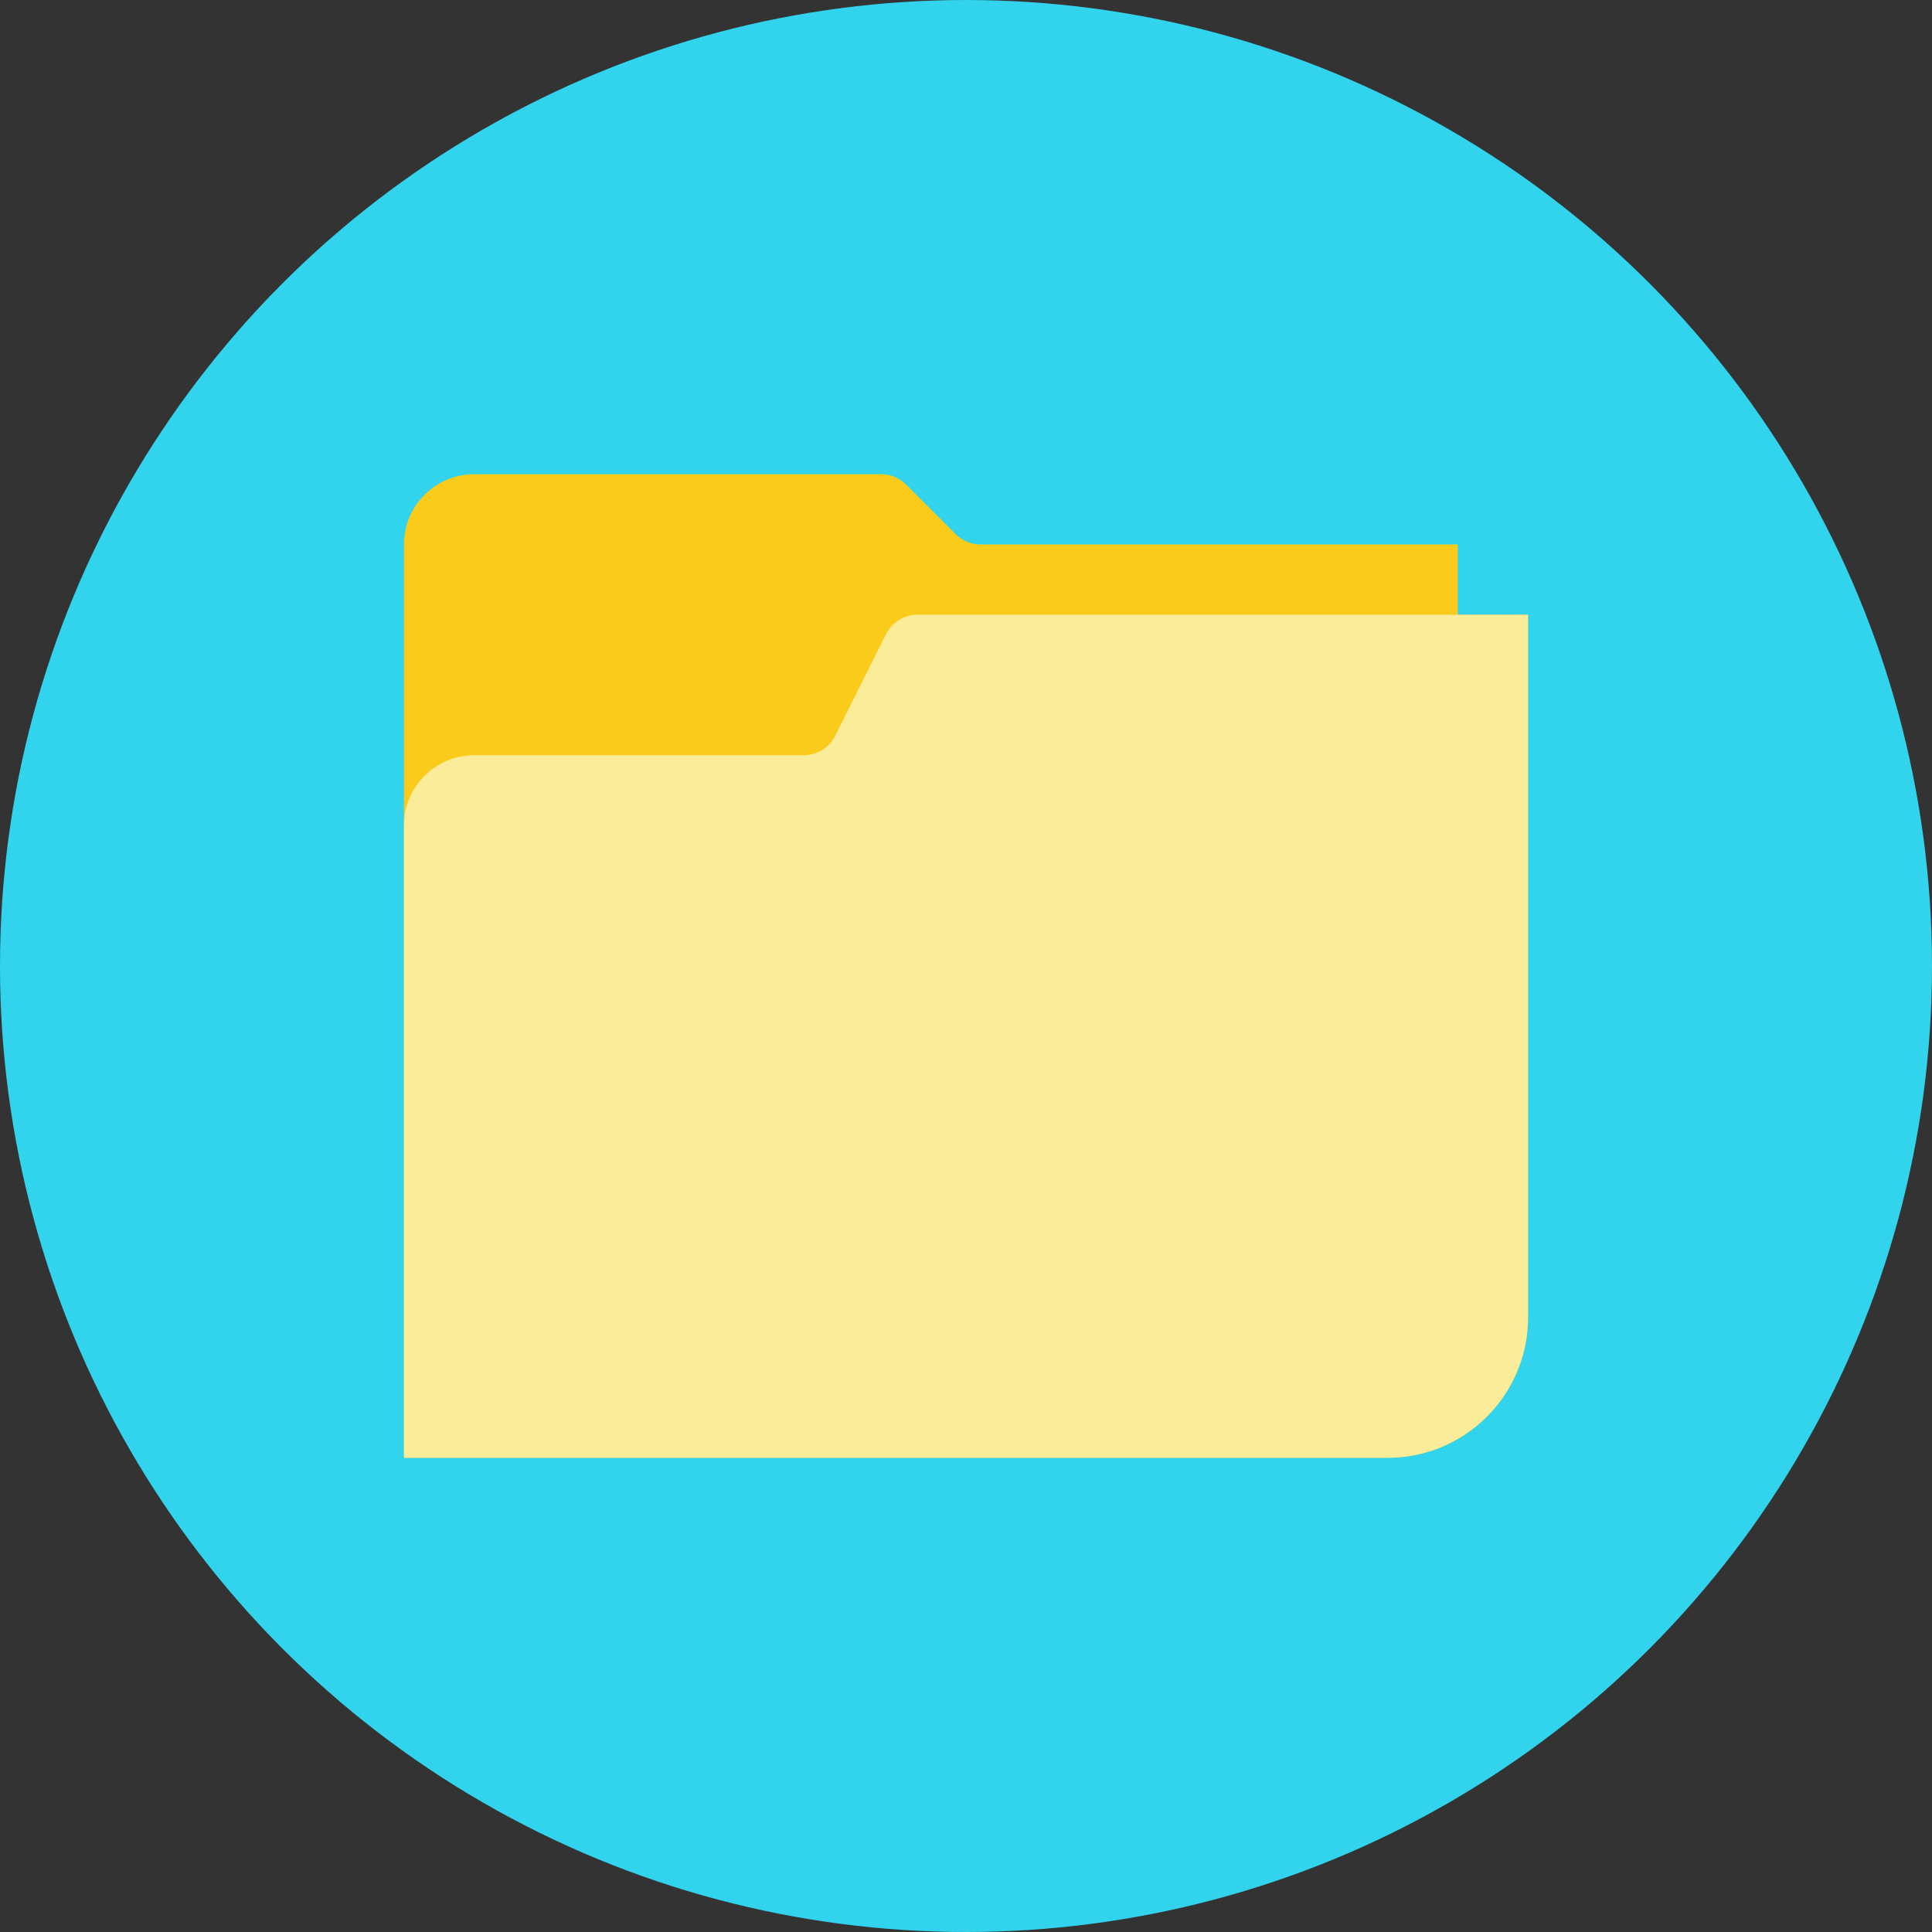 <?xml version="1.0" encoding="iso-8859-1"?>
<!-- Generator: Adobe Illustrator 17.1.0, SVG Export Plug-In . SVG Version: 6.00 Build 0)  -->
<!DOCTYPE svg PUBLIC "-//W3C//DTD SVG 1.0//EN" "http://www.w3.org/TR/2001/REC-SVG-20010904/DTD/svg10.dtd">
<svg version="1.0" xmlns="http://www.w3.org/2000/svg" xmlns:xlink="http://www.w3.org/1999/xlink" x="0px" y="0px" width="110px"
	 height="110px" viewBox="0 0 110 110" style="enable-background:new 0 0 110 110;" xml:space="preserve">
<rect x="0" y="0" width="110" height="110" fill="#333333" stroke="none"/>
<g id="Artboard">
</g>
<g id="Multicolor">
	<circle style="fill:#31d3ed;" cx="55" cy="55" r="55"/>
	<g>
		<path style="fill:#FACB1B;" d="M83,31H55.828c-0.53,0-1.039-0.211-1.414-0.586l-2.828-2.828C51.211,27.211,50.702,27,50.172,27H27
			c-2.209,0-4,1.791-4,4v52h56c4.418,0,8-3.582,8-8V35h-4V31z"/>
		<path style="fill:#FBEC9A;" d="M87,35H52.236c-0.758,0-1.45,0.428-1.789,1.106l-2.894,5.789C47.214,42.572,46.521,43,45.764,43H27
			c-2.209,0-4,1.791-4,4v36h56c4.418,0,8-3.582,8-8V35z"/>
	</g>
</g>
</svg>
